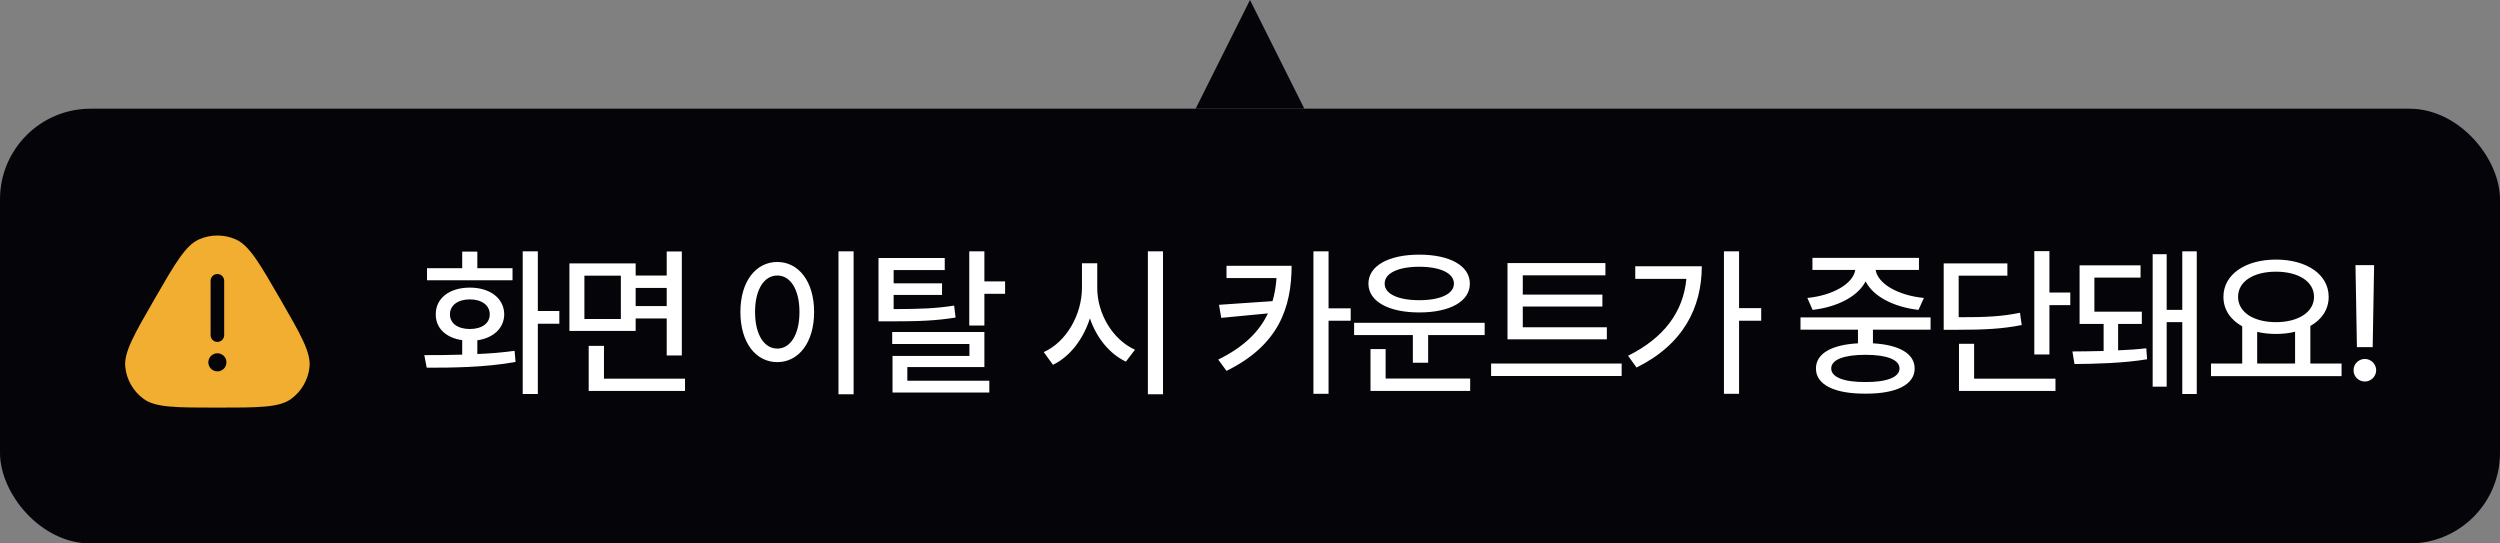 <svg width="276" height="60" viewBox="0 0 276 60" fill="none" xmlns="http://www.w3.org/2000/svg">
<rect x="0" y="0" width="276" height="60" fill="#808080" stroke="none"/>
<rect y="12" width="276" height="48" rx="10" fill="#050409"/>
<path fill-rule="evenodd" clip-rule="evenodd" d="M17.072 33C19.345 29.062 20.482 27.093 21.966 26.432C23.261 25.856 24.739 25.856 26.034 26.432C27.518 27.093 28.655 29.062 30.928 33C33.202 36.938 34.339 38.907 34.169 40.523C34.021 41.932 33.281 43.212 32.135 44.045C30.821 45 28.547 45 24 45C19.453 45 17.179 45 15.865 44.045C14.718 43.212 13.979 41.932 13.831 40.523C13.661 38.907 14.798 36.938 17.072 33ZM24 30.25C24.414 30.25 24.75 30.586 24.75 31V37C24.75 37.414 24.414 37.75 24 37.75C23.586 37.75 23.25 37.414 23.25 37V31C23.25 30.586 23.586 30.25 24 30.25ZM24 41C24.552 41 25 40.552 25 40C25 39.448 24.552 39 24 39C23.448 39 23 39.448 23 40C23 40.552 23.448 41 24 41Z" fill="#F2AE30"/>
<path d="M59.377 27.744V34.336H61.75V35.742H59.377V43.494H57.707V27.744H59.377ZM46.844 39.205C48.083 39.205 49.524 39.205 51.027 39.152V37.553C49.252 37.307 48.092 36.234 48.109 34.705C48.092 32.93 49.621 31.752 51.871 31.752C54.103 31.752 55.65 32.93 55.668 34.705C55.65 36.234 54.472 37.315 52.697 37.57V39.082C54.094 39.029 55.501 38.915 56.81 38.73L56.916 39.961C53.506 40.576 49.814 40.594 47.107 40.594L46.844 39.205ZM56.582 29.607V30.943H47.142V29.607H51.027V27.779H52.697V29.607H56.582ZM51.871 33.053C50.553 33.053 49.674 33.703 49.674 34.705C49.674 35.707 50.553 36.322 51.871 36.322C53.189 36.322 54.068 35.707 54.068 34.705C54.068 33.703 53.189 33.053 51.871 33.053ZM70.177 29.08V30.416H73.605V27.762H75.274V39.24H73.605V35.162H70.177V36.533H62.864V29.08H70.177ZM64.517 30.434V35.215H68.542V30.434H64.517ZM75.626 41.807V43.16H64.991V38.185H66.679V41.807H75.626ZM70.177 33.791H73.605V31.787H70.177V33.791ZM94.238 27.744V43.529H92.568V27.744H94.238ZM85.818 28.922C88.156 28.922 89.878 31.066 89.878 34.441C89.878 37.834 88.156 39.978 85.818 39.978C83.445 39.978 81.74 37.834 81.74 34.441C81.74 31.066 83.445 28.922 85.818 28.922ZM85.818 30.416C84.359 30.416 83.357 31.963 83.357 34.441C83.357 36.938 84.359 38.484 85.818 38.484C87.259 38.484 88.261 36.938 88.261 34.441C88.261 31.963 87.259 30.416 85.818 30.416ZM104.299 28.482V29.818H98.657V31.277H104.001V32.56H98.657V34.125C101.628 34.116 103.306 34.055 105.337 33.738L105.495 35.057C103.315 35.408 101.504 35.478 98.217 35.478H96.987V28.482H104.299ZM108.676 27.744V31.066H110.962V32.438H108.676V35.935H107.006V27.744H108.676ZM108.676 36.656V40.523H100.169V42.035H109.221V43.336H98.534V39.293H107.024V37.975H98.499V36.656H108.676ZM121.136 31.752C121.118 34.635 122.858 37.518 125.302 38.607L124.3 39.926C122.489 39.065 121.057 37.298 120.327 35.145C119.589 37.447 118.139 39.355 116.249 40.277L115.229 38.871C117.708 37.764 119.448 34.758 119.448 31.752V29.062H121.136V31.752ZM128.396 27.744V43.529H126.726V27.744H128.396ZM142.595 29.344C142.578 33.984 141.154 38.115 135.406 40.945L134.492 39.697C137.339 38.3 139.036 36.603 139.976 34.6L134.826 35.092L134.579 33.65L140.486 33.246C140.723 32.446 140.864 31.594 140.925 30.697H135.406V29.344H142.595ZM146.673 27.744V34.037H149.117V35.408H146.673V43.477H145.003V27.744H146.673ZM163.907 35.637V36.99H157.667V40.049H155.979V36.99H149.493V35.637H163.907ZM162.307 41.789V43.16H151.303V38.537H152.973V41.789H162.307ZM156.682 28.113C160.075 28.113 162.272 29.344 162.272 31.312C162.272 33.281 160.075 34.494 156.682 34.494C153.307 34.494 151.075 33.281 151.075 31.312C151.075 29.344 153.307 28.113 156.682 28.113ZM156.682 29.449C154.379 29.449 152.85 30.152 152.868 31.312C152.85 32.455 154.379 33.141 156.682 33.141C159.003 33.141 160.514 32.455 160.514 31.312C160.514 30.152 159.003 29.449 156.682 29.449ZM177.396 36.129V37.465H166.428V29.045H177.238V30.398H168.115V32.525H176.904V33.844H168.115V36.129H177.396ZM179.031 40.137V41.508H164.617V40.137H179.031ZM191.993 27.744V34.02H194.437V35.408H191.993V43.477H190.323V27.744H191.993ZM187.88 29.396C187.862 33.949 185.858 38.01 180.673 40.576L179.741 39.275C183.688 37.307 185.832 34.459 186.175 30.785H180.532V29.396H187.88ZM213.136 35.039V36.393H206.773V37.904C209.664 38.062 211.378 39.038 211.378 40.682C211.378 42.475 209.339 43.477 205.947 43.459C202.519 43.477 200.48 42.475 200.48 40.682C200.48 39.038 202.194 38.062 205.12 37.904V36.393H198.775V35.039H213.136ZM205.947 39.17C203.538 39.17 202.167 39.715 202.167 40.682C202.167 41.631 203.538 42.193 205.947 42.176C208.32 42.193 209.708 41.631 209.708 40.682C209.708 39.715 208.32 39.17 205.947 39.17ZM211.853 28.465V29.801H207.072C207.309 31.321 209.524 32.613 212.398 32.895L211.8 34.213C209.076 33.897 206.817 32.745 205.964 31.066C205.085 32.745 202.835 33.897 200.111 34.213L199.531 32.895C202.361 32.613 204.584 31.321 204.822 29.801H200.093V28.465H211.853ZM226.256 27.727V32.297H228.559V33.685H226.256V39.135H224.587V27.727H226.256ZM221.616 29.08V30.434H216.237V35.022C219.304 35.03 221.036 34.934 223.004 34.529L223.198 35.883C221.071 36.305 219.208 36.41 215.833 36.41H214.585V29.08H221.616ZM226.924 41.807V43.16H216.272V37.957H217.942V41.807H226.924ZM228.795 38.801C229.762 38.792 230.974 38.783 232.24 38.748V35.76H229.586V29.291H236.318V30.645H231.221V34.406H236.459V35.76H233.84V38.678C234.929 38.634 236.011 38.563 236.951 38.449L237.039 39.662C234.455 40.102 231.133 40.172 229.023 40.19L228.795 38.801ZM242.523 27.744V43.494H240.924V35.566H239.201V42.685H237.654V28.061H239.201V34.213H240.924V27.744H242.523ZM258.509 40.137V41.525H244.095V40.137H247.54V36.023C246.248 35.312 245.466 34.178 245.466 32.772C245.466 30.293 247.892 28.658 251.267 28.658C254.659 28.658 257.085 30.293 257.085 32.772C257.085 34.16 256.329 35.276 255.063 35.988V40.137H258.509ZM251.267 29.994C248.788 29.994 247.083 31.066 247.083 32.772C247.083 34.459 248.788 35.566 251.267 35.566C253.728 35.566 255.468 34.459 255.468 32.772C255.468 31.066 253.728 29.994 251.267 29.994ZM249.192 40.137H253.376V36.621C252.734 36.788 252.022 36.867 251.267 36.867C250.528 36.867 249.825 36.788 249.192 36.639V40.137ZM262.102 29.273L261.944 38.326H260.203L260.045 29.273H262.102ZM261.082 42.123C260.397 42.123 259.817 41.56 259.834 40.875C259.817 40.19 260.397 39.627 261.082 39.627C261.75 39.627 262.33 40.19 262.33 40.875C262.33 41.56 261.75 42.123 261.082 42.123Z" fill="white"/>
<path d="M138 0L144 12H132L138 0Z" fill="#050409"/>
</svg>
